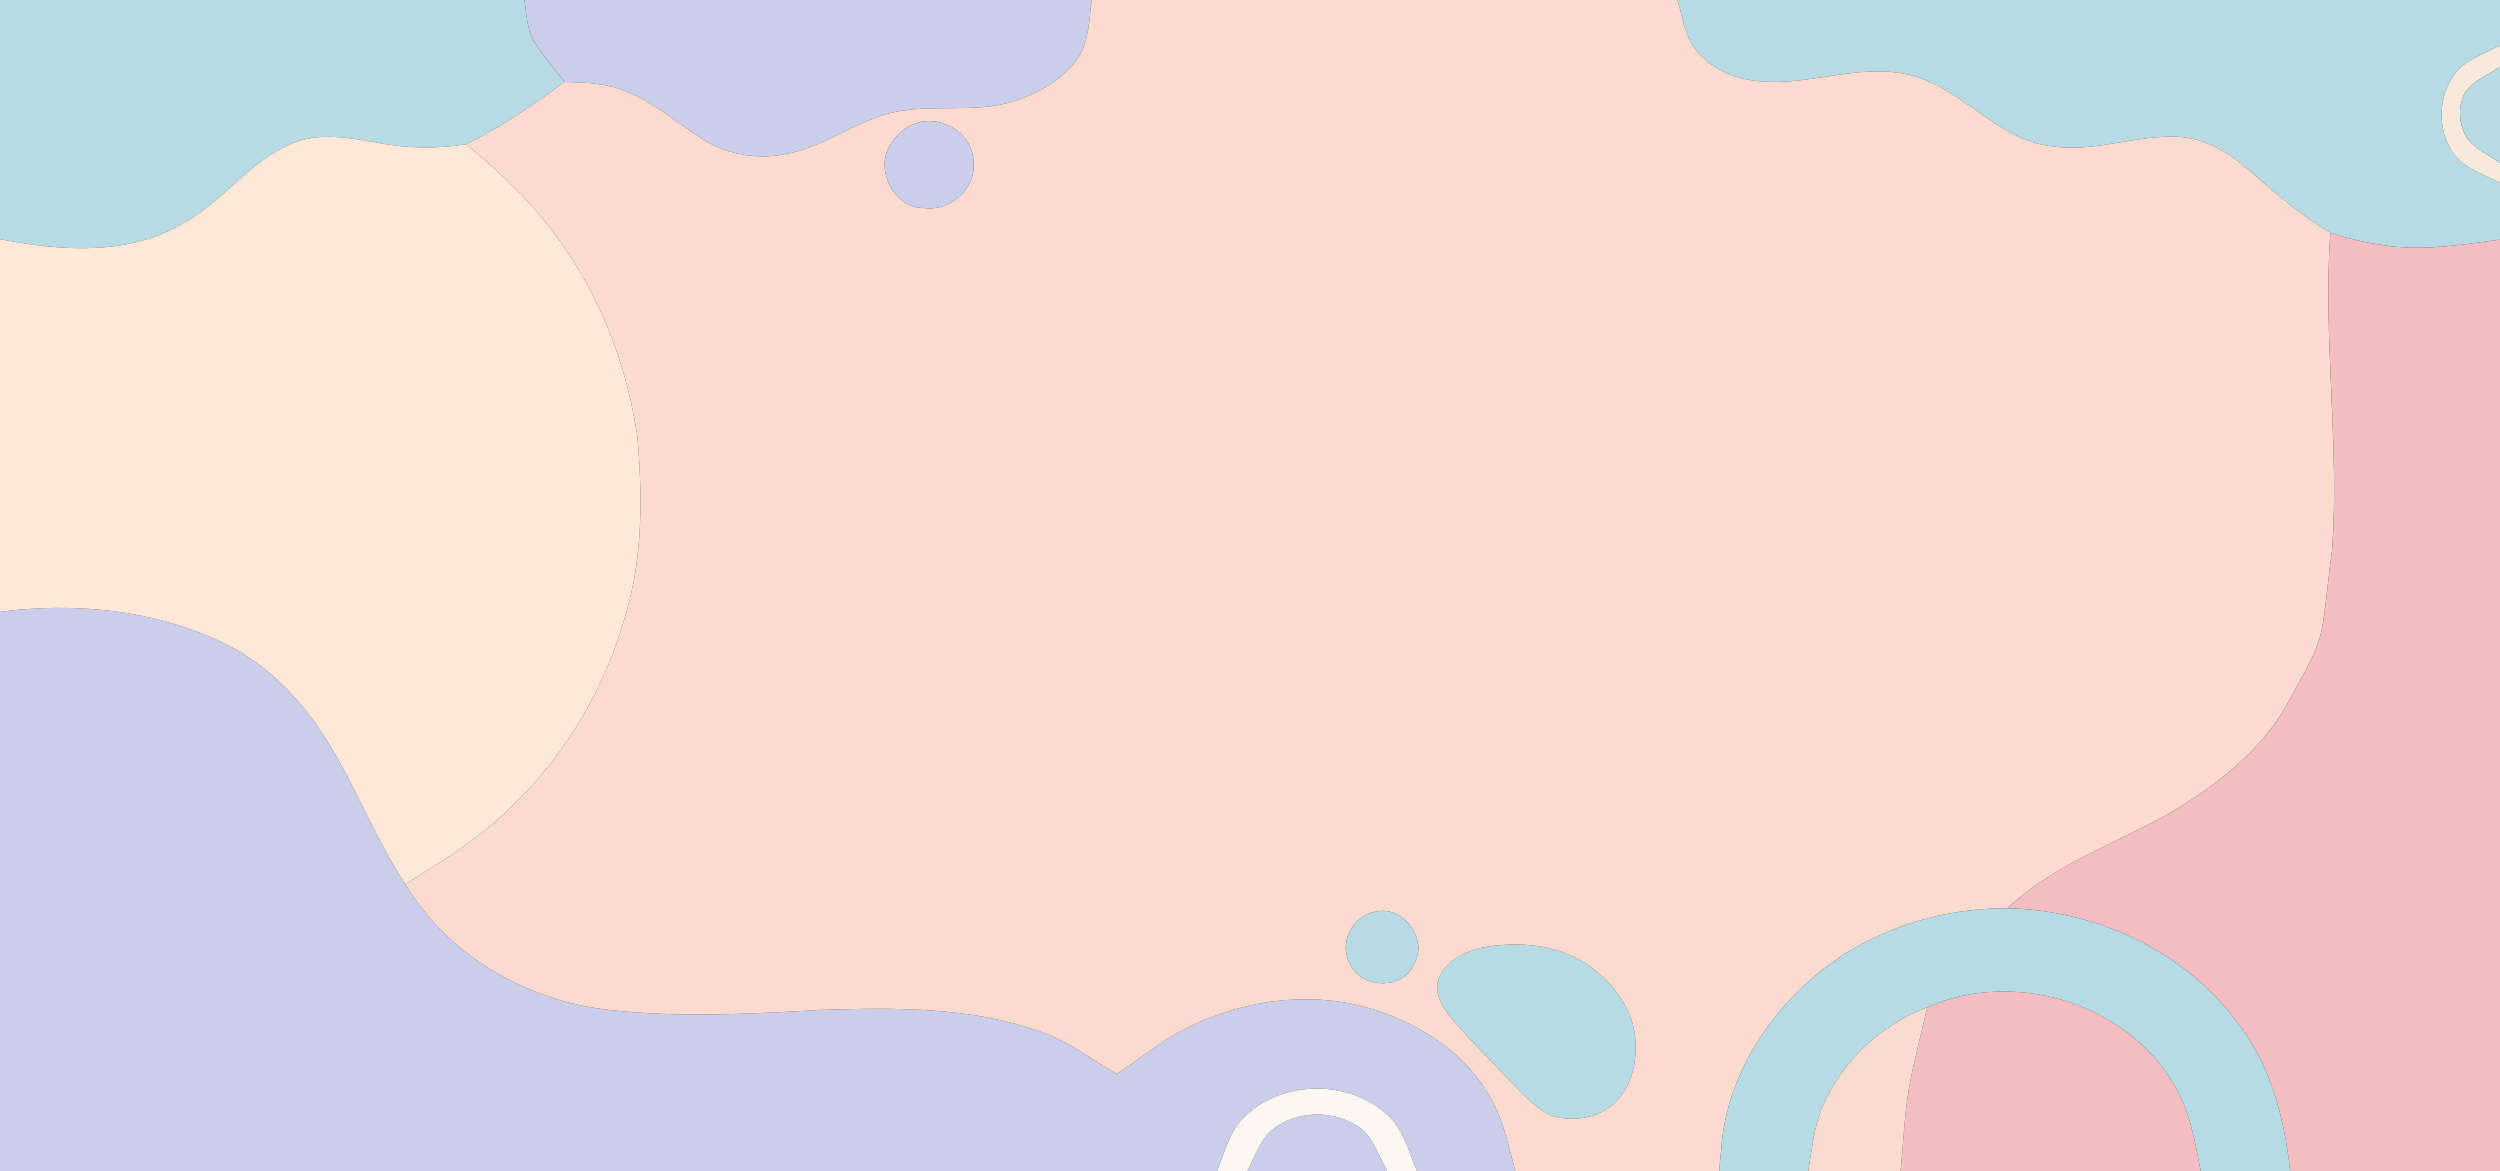 <?xml version="1.0" encoding="UTF-8" ?>
<!DOCTYPE svg PUBLIC "-//W3C//DTD SVG 1.1//EN" "http://www.w3.org/Graphics/SVG/1.1/DTD/svg11.dtd">
<svg width="555pt" height="260pt" viewBox="0 0 555 260" version="1.1" xmlns="http://www.w3.org/2000/svg">
<rect x="0" y="0" width="555" height="260" fill="#333333" stroke="none"/>
<g id="#b6dbe4ff">
<path fill="#b6dbe4" opacity="1.00" d=" M 0.00 0.00 L 116.42 0.00 C 116.91 3.17 116.94 6.58 118.70 9.38 C 120.63 12.52 123.06 15.32 125.36 18.20 C 118.40 23.28 111.24 28.15 103.53 32.03 C 97.13 33.04 90.56 33.00 84.19 31.76 C 77.85 30.65 71.04 29.26 64.85 31.85 C 55.62 35.66 49.76 44.38 41.18 49.27 C 28.91 56.87 13.59 55.78 0.00 53.09 L 0.00 0.00 Z" />
<path fill="#b6dbe4" opacity="1.00" d=" M 372.39 0.00 L 555.00 0.00 L 555.00 10.05 C 551.83 11.80 548.16 12.90 545.63 15.61 C 540.98 20.83 540.81 29.39 545.23 34.80 C 547.81 37.70 551.70 38.79 555.00 40.65 L 555.00 53.20 C 546.78 54.28 538.46 55.71 530.17 54.59 C 525.82 53.99 521.50 53.07 517.33 51.68 C 510.75 47.79 504.98 42.74 499.24 37.74 C 494.87 33.96 489.65 30.69 483.73 30.38 C 474.29 29.86 465.11 33.91 455.64 32.49 C 443.20 31.18 435.58 19.22 423.62 16.57 C 412.09 13.90 400.65 19.61 389.08 17.86 C 384.36 17.21 379.78 14.98 376.68 11.32 C 373.99 8.14 373.60 3.83 372.39 0.00 Z" />
<path fill="#b6dbe4" opacity="1.00" d=" M 328.38 210.50 C 337.17 208.68 347.29 209.63 354.37 215.61 C 358.75 219.27 362.40 224.29 362.98 230.11 C 363.53 235.23 362.43 240.90 358.67 244.64 C 355.42 247.91 350.44 248.90 346.02 248.09 C 342.34 247.30 339.66 244.45 337.10 241.92 C 332.37 236.97 327.56 232.10 323.00 226.99 C 320.81 224.36 318.15 221.05 319.35 217.39 C 320.68 213.58 324.70 211.49 328.38 210.50 Z" />
</g>
<g id="#caceebff">
<path fill="#caceeb" opacity="1.00" d=" M 116.42 0.00 L 242.35 0.00 C 241.72 4.66 241.81 9.86 238.73 13.73 C 235.16 18.13 229.99 21.02 224.61 22.63 C 216.20 25.09 207.29 23.12 198.77 24.84 C 190.37 26.59 183.47 32.40 175.04 34.07 C 168.62 35.56 161.64 34.48 156.06 30.93 C 150.53 27.45 145.57 22.99 139.44 20.52 C 135.04 18.47 130.12 18.30 125.36 18.20 C 123.06 15.32 120.63 12.52 118.70 9.38 C 116.94 6.58 116.91 3.17 116.42 0.00 Z" />
<path fill="#caceeb" opacity="1.00" d=" M 0.00 135.82 C 16.64 133.66 34.08 135.35 49.36 142.61 C 58.04 146.70 65.19 153.55 70.60 161.40 C 78.21 172.37 82.65 185.14 89.98 196.29 C 99.63 212.38 117.43 222.44 135.90 224.28 C 151.19 225.92 166.61 225.11 181.92 224.21 C 198.34 223.68 215.30 223.43 230.99 229.03 C 237.16 231.11 242.31 235.20 247.91 238.39 C 251.87 235.90 255.52 232.98 259.43 230.43 C 273.09 222.25 290.30 219.28 305.61 224.31 C 315.94 227.70 325.76 234.23 331.04 243.97 C 333.85 248.93 334.88 254.58 336.42 260.00 L 314.58 260.00 C 312.76 255.80 311.72 251.00 308.27 247.75 C 299.73 239.53 284.43 239.64 276.11 248.12 C 272.86 251.32 271.87 255.92 270.18 260.00 L 0.00 260.00 L 0.00 135.82 Z" />
<path fill="#caceeb" opacity="1.00" d=" M 282.13 251.08 C 287.68 246.31 296.55 246.24 302.32 250.68 C 305.11 253.14 306.20 256.85 307.97 260.00 L 276.87 260.00 C 278.52 256.98 279.55 253.49 282.13 251.08 Z" />
</g>
<g id="#fbdbd0ff">
<path fill="#fbdbd0" opacity="1.00" d=" M 242.35 0.00 L 372.39 0.00 C 373.60 3.83 373.99 8.14 376.68 11.32 C 379.78 14.98 384.36 17.21 389.08 17.86 C 400.65 19.61 412.09 13.90 423.62 16.57 C 435.58 19.22 443.20 31.18 455.64 32.49 C 465.11 33.91 474.29 29.86 483.73 30.38 C 489.65 30.69 494.87 33.96 499.24 37.74 C 504.98 42.74 510.75 47.79 517.33 51.68 C 515.68 75.08 519.38 98.47 517.74 121.86 C 516.93 127.52 516.53 133.23 515.61 138.87 C 514.54 145.14 510.82 150.43 507.93 155.95 C 503.16 164.81 495.36 171.57 487.12 177.12 C 473.82 186.18 457.49 190.34 445.69 201.63 C 429.28 201.58 412.67 207.34 400.65 218.66 C 390.51 228.05 383.09 241.02 382.13 254.98 C 381.95 256.65 381.80 258.32 381.64 260.00 L 336.42 260.00 C 334.88 254.58 333.85 248.93 331.04 243.97 C 325.76 234.23 315.94 227.70 305.61 224.31 C 290.30 219.28 273.09 222.25 259.43 230.43 C 255.52 232.98 251.87 235.90 247.91 238.39 C 242.31 235.20 237.16 231.11 230.99 229.03 C 215.30 223.43 198.34 223.68 181.92 224.21 C 166.61 225.11 151.19 225.92 135.90 224.28 C 117.43 222.44 99.63 212.38 89.98 196.29 C 98.33 191.07 106.86 185.89 113.81 178.81 C 125.95 167.19 134.57 152.17 139.02 136.01 C 142.70 123.51 142.60 110.27 141.55 97.40 C 138.77 77.53 130.19 58.30 116.22 43.77 C 112.26 39.57 107.94 35.74 103.53 32.03 C 111.24 28.15 118.40 23.28 125.36 18.20 C 130.12 18.30 135.04 18.47 139.44 20.52 C 145.57 22.99 150.53 27.45 156.06 30.93 C 161.64 34.48 168.62 35.56 175.04 34.07 C 183.47 32.40 190.37 26.59 198.77 24.84 C 207.29 23.12 216.20 25.09 224.61 22.63 C 229.99 21.02 235.16 18.13 238.73 13.73 C 241.81 9.86 241.72 4.66 242.35 0.00 M 203.37 27.37 C 201.06 28.12 199.15 29.82 197.83 31.83 C 194.00 37.22 198.25 46.18 205.02 46.18 C 210.80 47.02 216.70 41.98 216.12 36.02 C 216.08 29.81 209.12 25.32 203.37 27.37 M 305.39 202.38 C 300.10 203.23 297.00 209.63 299.83 214.24 C 302.47 219.65 311.74 219.73 313.94 213.92 C 317.19 208.52 311.38 200.91 305.39 202.38 M 328.38 210.50 C 324.70 211.49 320.68 213.58 319.35 217.39 C 318.15 221.05 320.81 224.36 323.00 226.99 C 327.56 232.10 332.37 236.97 337.10 241.92 C 339.66 244.45 342.34 247.30 346.02 248.09 C 350.44 248.90 355.42 247.91 358.67 244.64 C 362.43 240.90 363.53 235.23 362.98 230.11 C 362.40 224.29 358.75 219.27 354.37 215.61 C 347.29 209.63 337.17 208.68 328.38 210.50 Z" />
</g>
<g id="#f7eaddff">
<path fill="#f7eadd" opacity="1.00" d=" M 545.63 15.61 C 548.16 12.90 551.83 11.80 555.00 10.05 L 555.00 14.83 C 552.43 16.62 549.31 17.80 547.37 20.34 C 545.45 23.59 545.80 27.99 547.95 31.04 C 549.88 33.25 552.63 34.48 555.00 36.15 L 555.00 40.65 C 551.70 38.79 547.81 37.70 545.23 34.80 C 540.81 29.39 540.98 20.83 545.63 15.61 Z" />
</g>
<g id="#b8dae3ff">
<path fill="#b8dae3" opacity="1.00" d=" M 547.37 20.34 C 549.31 17.80 552.43 16.62 555.00 14.83 L 555.00 36.15 C 552.63 34.48 549.88 33.25 547.95 31.04 C 545.80 27.99 545.45 23.59 547.37 20.34 Z" />
</g>
<g id="#cbceeaff">
<path fill="#cbceea" opacity="1.00" d=" M 203.37 27.37 C 209.12 25.32 216.08 29.81 216.12 36.02 C 216.70 41.98 210.80 47.02 205.02 46.18 C 198.25 46.18 194.00 37.22 197.83 31.83 C 199.15 29.82 201.06 28.12 203.37 27.37 Z" />
</g>
<g id="#ffe8d8ff">
<path fill="#ffe8d8" opacity="1.00" d=" M 64.85 31.85 C 71.04 29.26 77.85 30.65 84.19 31.76 C 90.56 33.00 97.13 33.04 103.53 32.03 C 107.94 35.74 112.26 39.57 116.22 43.77 C 130.19 58.30 138.77 77.53 141.55 97.40 C 142.60 110.27 142.70 123.51 139.02 136.01 C 134.57 152.17 125.95 167.19 113.81 178.81 C 106.86 185.89 98.33 191.07 89.98 196.29 C 82.65 185.14 78.21 172.37 70.60 161.40 C 65.19 153.55 58.04 146.70 49.36 142.61 C 34.08 135.35 16.64 133.66 0.00 135.82 L 0.00 53.09 C 13.59 55.78 28.91 56.87 41.18 49.27 C 49.76 44.38 55.62 35.66 64.85 31.85 Z" />
</g>
<g id="#f4bdc2ff">
<path fill="#f4bdc2" opacity="1.00" d=" M 517.33 51.68 C 521.50 53.07 525.82 53.99 530.17 54.59 C 538.46 55.71 546.78 54.28 555.00 53.20 L 555.00 260.00 L 508.42 260.00 C 507.13 248.14 504.01 236.08 496.39 226.62 C 484.65 210.85 465.11 202.09 445.69 201.63 C 457.49 190.34 473.82 186.18 487.12 177.12 C 495.36 171.57 503.16 164.81 507.93 155.95 C 510.82 150.43 514.54 145.14 515.61 138.87 C 516.53 133.23 516.93 127.52 517.74 121.86 C 519.38 98.47 515.68 75.08 517.33 51.68 Z" />
<path fill="#f4bdc2" opacity="1.00" d=" M 427.85 223.61 C 446.88 215.16 471.68 222.49 482.44 240.49 C 486.16 246.36 487.25 253.31 488.56 260.00 L 421.94 260.00 C 422.63 252.76 422.83 245.43 424.42 238.31 C 425.49 233.39 426.71 228.51 427.85 223.61 Z" />
</g>
<g id="#b7dae4ff">
<path fill="#b7dae4" opacity="1.00" d=" M 305.39 202.38 C 311.38 200.91 317.19 208.52 313.94 213.92 C 311.74 219.73 302.47 219.65 299.83 214.24 C 297.00 209.63 300.10 203.23 305.39 202.38 Z" />
</g>
<g id="#b7dbe4ff">
<path fill="#b7dbe4" opacity="1.00" d=" M 400.65 218.66 C 412.67 207.34 429.28 201.58 445.69 201.63 C 465.11 202.09 484.65 210.85 496.39 226.62 C 504.01 236.08 507.13 248.14 508.42 260.00 L 488.56 260.00 C 487.25 253.31 486.16 246.36 482.44 240.49 C 471.68 222.49 446.88 215.16 427.85 223.61 C 417.84 227.41 409.34 235.17 404.92 244.94 C 402.70 249.67 402.34 254.94 401.40 260.00 L 381.64 260.00 C 381.80 258.32 381.95 256.65 382.13 254.98 C 383.09 241.02 390.51 228.05 400.65 218.66 Z" />
</g>
<g id="#fadbd0ff">
<path fill="#fadbd0" opacity="1.00" d=" M 404.92 244.94 C 409.34 235.17 417.84 227.41 427.85 223.61 C 426.71 228.51 425.49 233.39 424.42 238.31 C 422.83 245.43 422.63 252.76 421.94 260.00 L 401.40 260.00 C 402.34 254.94 402.70 249.67 404.92 244.94 Z" />
</g>
<g id="#fdf7f1ff">
<path fill="#fdf7f1" opacity="1.00" d=" M 276.11 248.12 C 284.43 239.64 299.73 239.53 308.27 247.75 C 311.72 251.00 312.76 255.80 314.58 260.00 L 307.97 260.00 C 306.20 256.85 305.11 253.14 302.32 250.68 C 296.55 246.24 287.68 246.31 282.13 251.08 C 279.55 253.49 278.52 256.98 276.87 260.00 L 270.18 260.00 C 271.87 255.92 272.86 251.32 276.11 248.12 Z" />
</g>
</svg>
